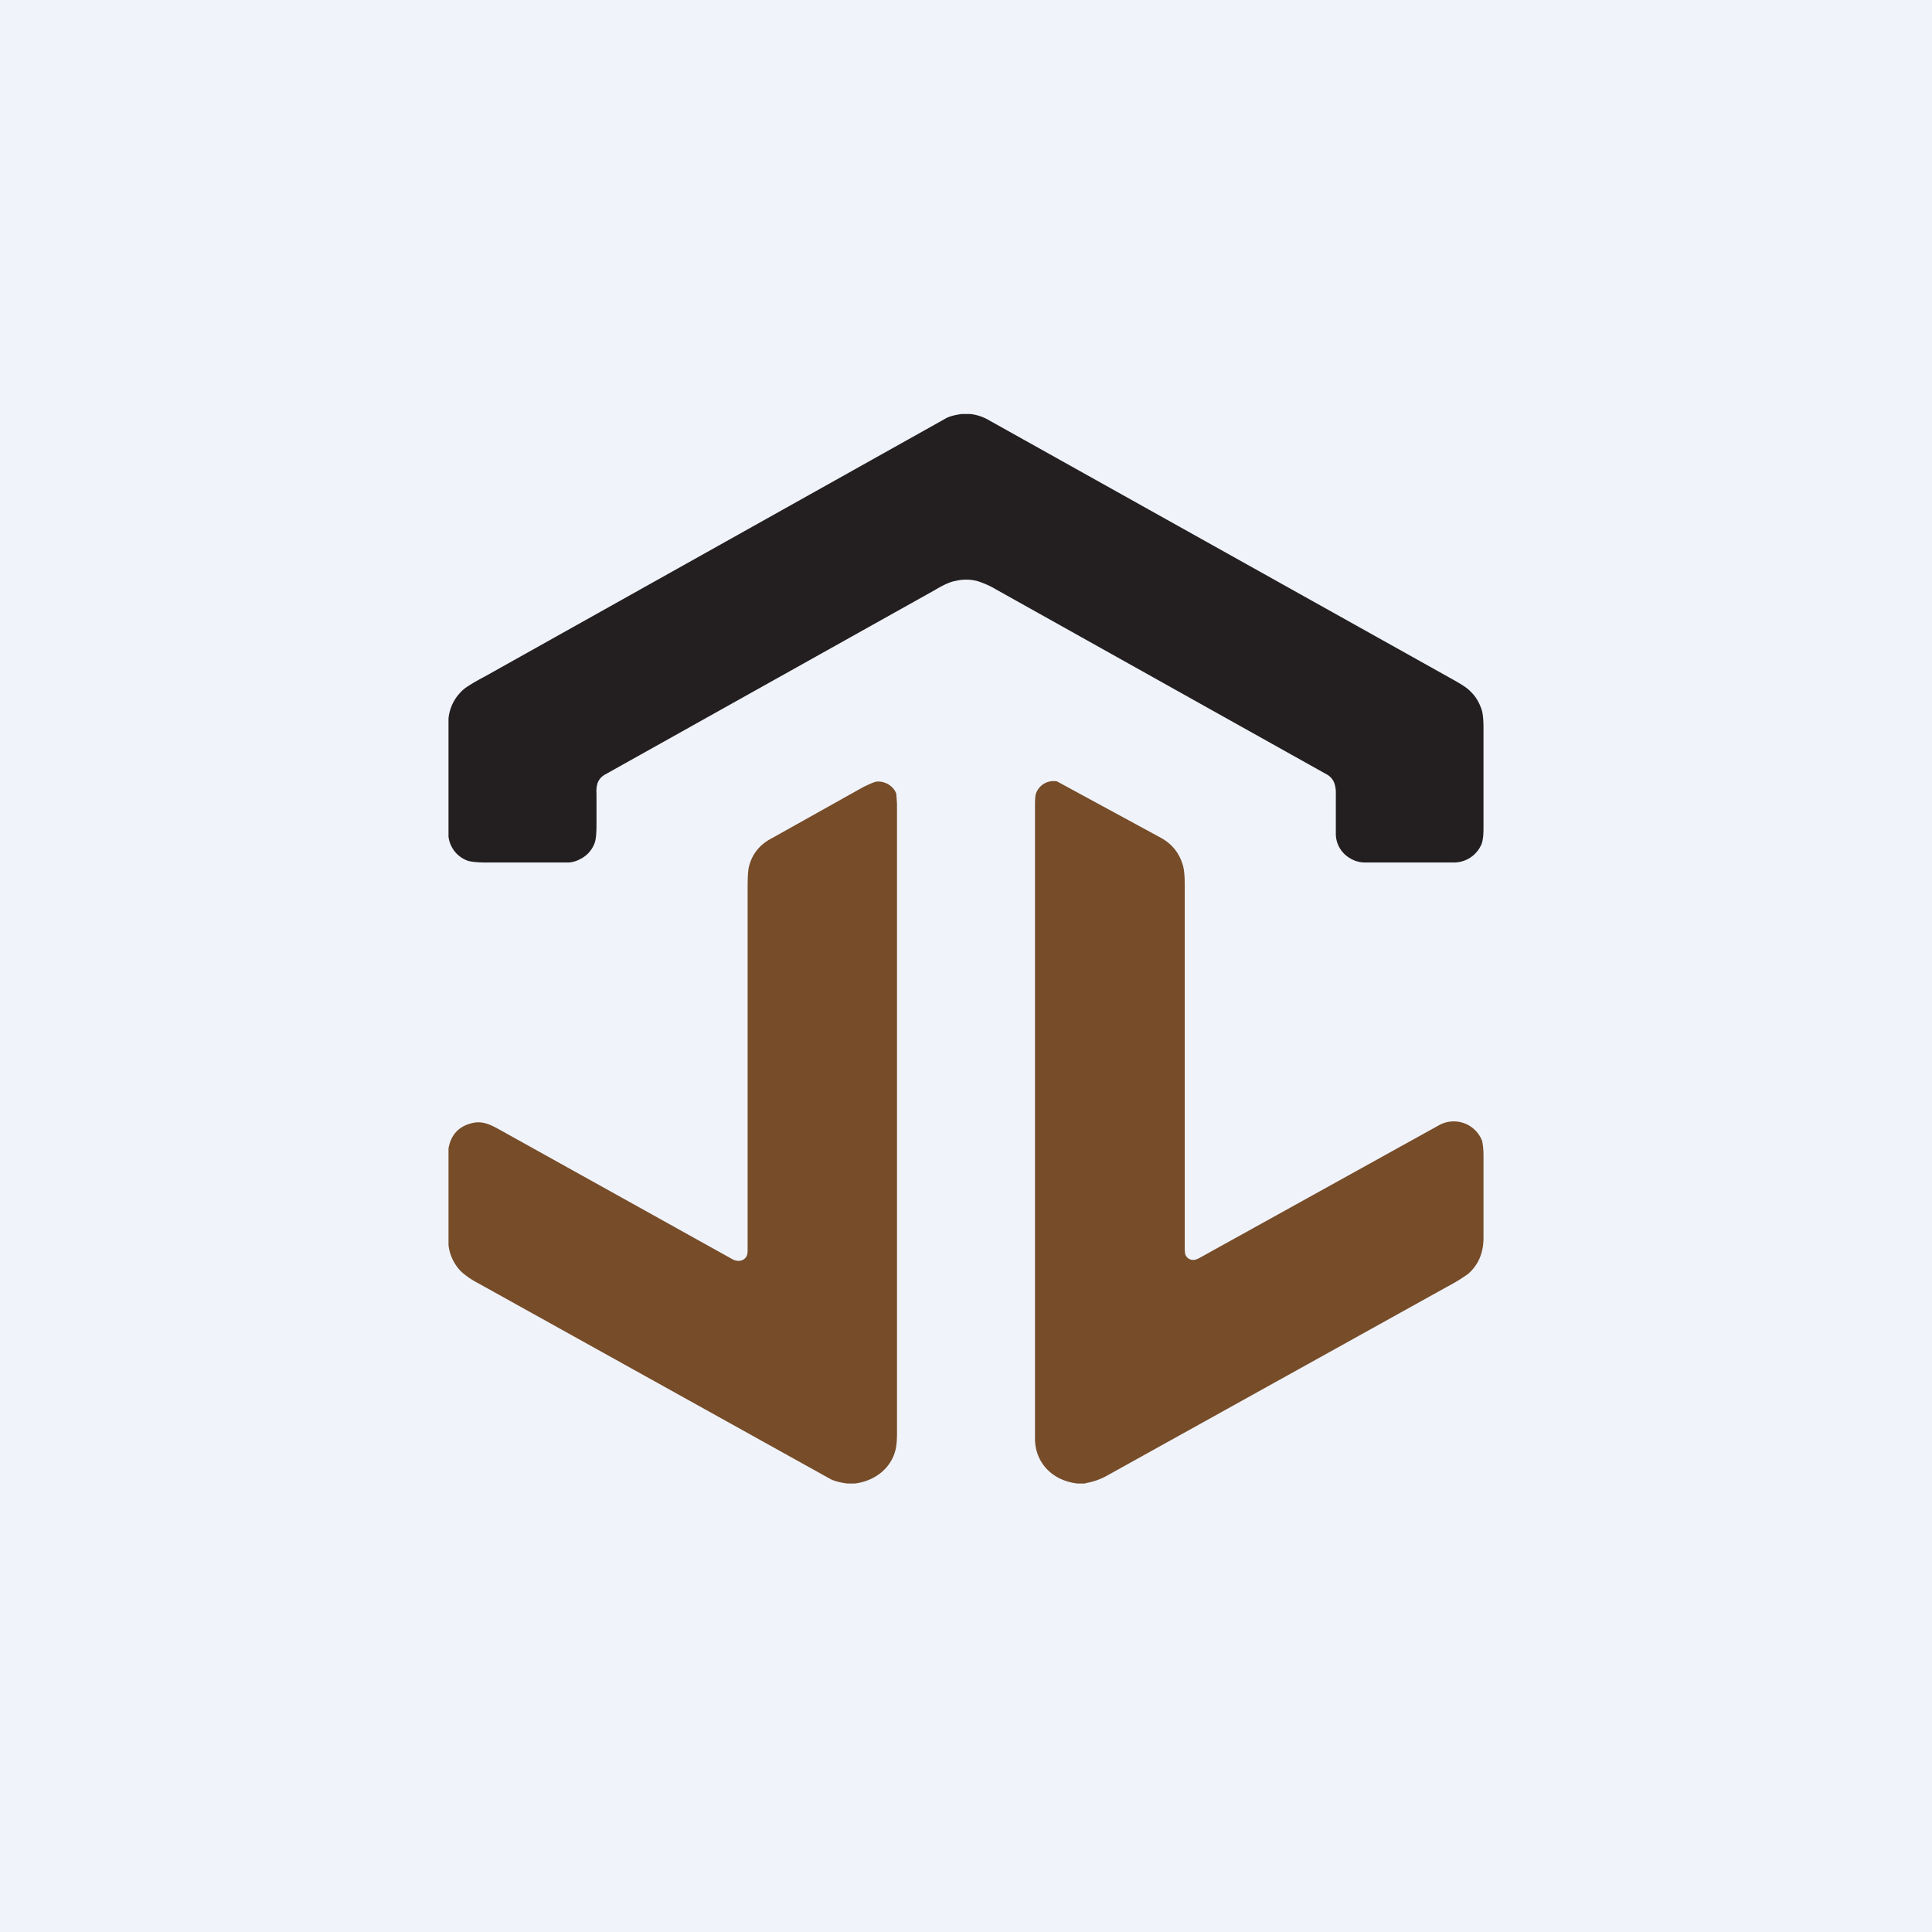 <!-- by TradingView --><svg width="56" height="56" viewBox="0 0 56 56" xmlns="http://www.w3.org/2000/svg"><path fill="#F0F3FA" d="M0 0h56v56H0z"/><path d="M28.12 12c.2.02.4.09.58.2l13.42 7.5c.25.14.42.25.5.34.16.15.26.33.33.54.03.1.05.28.05.5v2.94c0 .2-.02.34-.05.43a.87.87 0 0 1-.83.55h-2.55a.83.83 0 0 1-.45-.13.82.82 0 0 1-.4-.73v-1.13a.9.9 0 0 0-.04-.3.47.47 0 0 0-.2-.25l-9.6-5.37a2.58 2.58 0 0 0-.56-.25 1.3 1.3 0 0 0-.63 0c-.13.02-.32.1-.57.25l-9.6 5.37a.47.47 0 0 0-.2.24.85.85 0 0 0-.03.3v.9c0 .27-.02.46-.06.55a.84.84 0 0 1-.43.46.79.79 0 0 1-.32.09h-2.4c-.24 0-.42-.02-.52-.05a.85.85 0 0 1-.56-.7v-3.43c.04-.35.2-.63.44-.84.07-.06.27-.19.61-.37l13.36-7.48c.1-.06.26-.1.46-.13h.25Z" fill="#231F20"/><path d="M24.78 43h-.23c-.2-.03-.37-.07-.48-.13l-10.2-5.67a2.41 2.41 0 0 1-.5-.34 1.3 1.3 0 0 1-.37-.77v-2.8c.07-.4.3-.65.7-.74.26-.06.48.03.72.16l6.83 3.8c.15.07.32.04.39-.1.02-.03.03-.1.03-.18V25.78c0-.34.01-.58.05-.7.09-.33.3-.59.61-.76l2.68-1.5c.18-.09.3-.14.37-.16.24-.04.52.11.6.35l.02.29v18.25c0 .23-.02.4-.05.5-.14.53-.61.88-1.17.95ZM31.46 43h-.23c-.72-.08-1.23-.6-1.23-1.3V23.33c0-.18.01-.3.04-.36a.54.54 0 0 1 .6-.32 5566.36 5566.36 0 0 0 3.02 1.64c.32.18.52.44.62.77.04.12.06.31.06.58v10.52c0 .13.01.22.05.26.04.06.11.1.2.1.05 0 .11-.02.2-.07a31731 31731 0 0 1 6.93-3.84.88.88 0 0 1 1.24.46c.02.09.04.23.04.44v2.37c0 .44-.15.78-.44 1.04a5 5 0 0 1-.62.38l-9.83 5.46c-.23.13-.45.2-.65.23Z" fill="#764C29"/></svg>